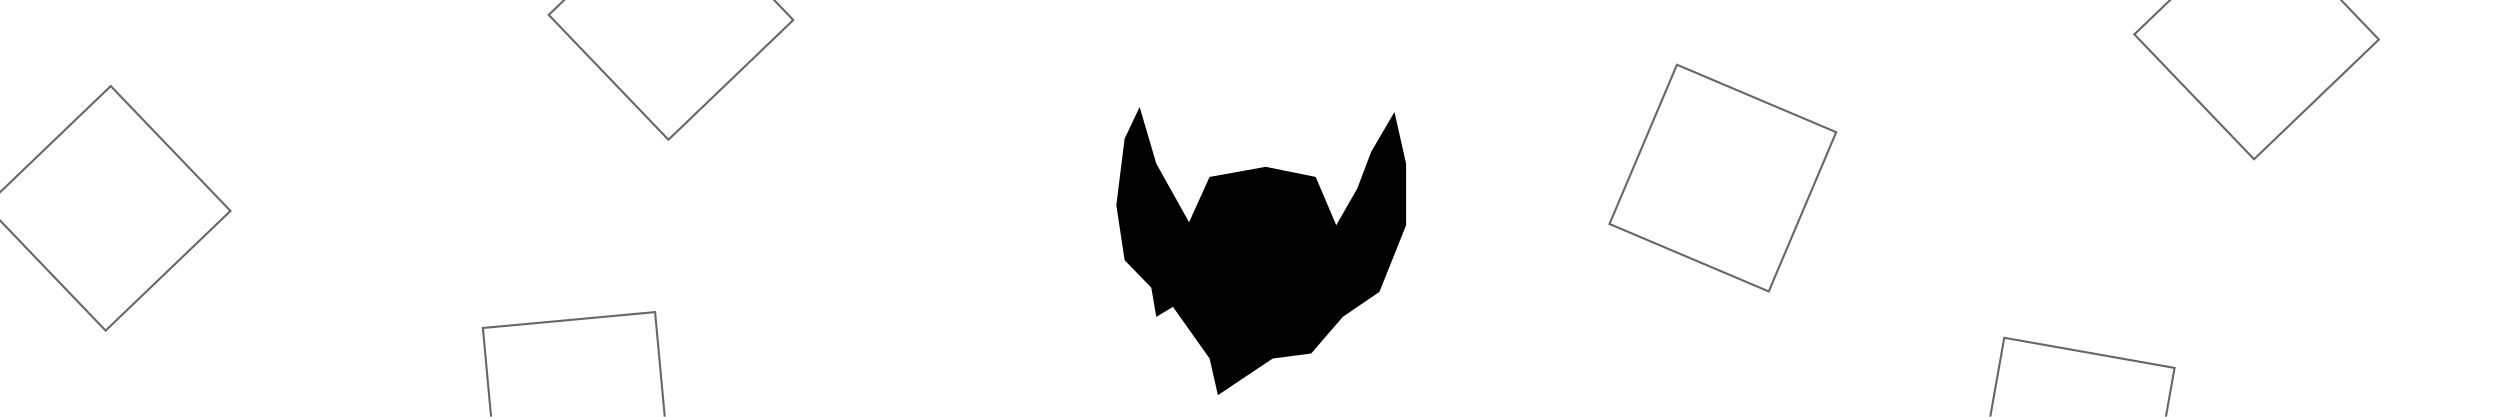 <?xml version="1.0" encoding="UTF-8" standalone="no"?>
<!DOCTYPE svg PUBLIC "-//W3C//DTD SVG 1.1//EN" "http://www.w3.org/Graphics/SVG/1.1/DTD/svg11.dtd">
<svg version="1.1" xmlns="http://www.w3.org/2000/svg" xmlns:xlink="http://www.w3.org/1999/xlink" preserveAspectRatio="xMidYMid meet" viewBox="0 0 1200 200" width="1200" height="200"><defs><path d="M547.03 51.36L555.02 78.54L570.76 106.68L580.6 84.93L607.46 80.07L631.54 84.93L641.39 108.11L651.47 90.53L658.14 72.94L669.34 53.75L674.93 78.54L674.93 108.11L662.14 140.09L644.55 152.08L629.37 169.67L610.98 172.07L584.6 189.66L580.6 172.07L563.01 147.29L555.02 152.08L552.62 138.09L539.83 124.9L535.83 98.52L539.83 66.54L547.03 51.36Z" id="a2xsoTxbki"></path><path d="M-6.76 98.76L53.16 41.31L110.62 101.24L50.69 158.69L-6.76 98.76Z" id="d1orIB57Qu"></path><path d="M1024.49 16.5L1084.41 -40.95L1141.87 18.97L1081.94 76.43L1024.49 16.5Z" id="b2HzqSFFnU"></path><path d="M231.78 157.43L314.44 149.8L322.08 232.47L239.41 240.1L231.78 157.43Z" id="a1q78AQGLv"></path><path d="M772.56 107.52L804.94 31.08L881.38 63.46L849 139.9L772.56 107.52Z" id="c1fMmpFV1U"></path><path d="M962.04 162.14L1043.79 176.61L1029.31 258.36L947.57 243.88L962.04 162.14Z" id="b3WRsAwjyo"></path><path d="M263.39 7.14L323.31 -50.31L380.77 9.61L320.84 67.07L263.39 7.14Z" id="b2z5M82YRW"></path></defs><g><g><g><use xlink:href="#a2xsoTxbki" opacity="0.8" fill="#000000" fill-opacity="1"></use></g><g><g><use xlink:href="#d1orIB57Qu" opacity="1" fill-opacity="0" stroke="#000000" stroke-width="1" stroke-opacity="0.6"></use></g></g><g><g><use xlink:href="#b2HzqSFFnU" opacity="1" fill-opacity="0" stroke="#000000" stroke-width="1" stroke-opacity="0.6"></use></g></g><g><g><use xlink:href="#a1q78AQGLv" opacity="1" fill-opacity="0" stroke="#000000" stroke-width="1" stroke-opacity="0.6"></use></g></g><g><g><use xlink:href="#c1fMmpFV1U" opacity="1" fill-opacity="0" stroke="#000000" stroke-width="1" stroke-opacity="0.6"></use></g></g><g><g><use xlink:href="#b3WRsAwjyo" opacity="1" fill-opacity="0" stroke="#000000" stroke-width="1" stroke-opacity="0.6"></use></g></g><g><g><use xlink:href="#b2z5M82YRW" opacity="1" fill-opacity="0" stroke="#000000" stroke-width="1" stroke-opacity="0.6"></use></g></g></g></g></svg>